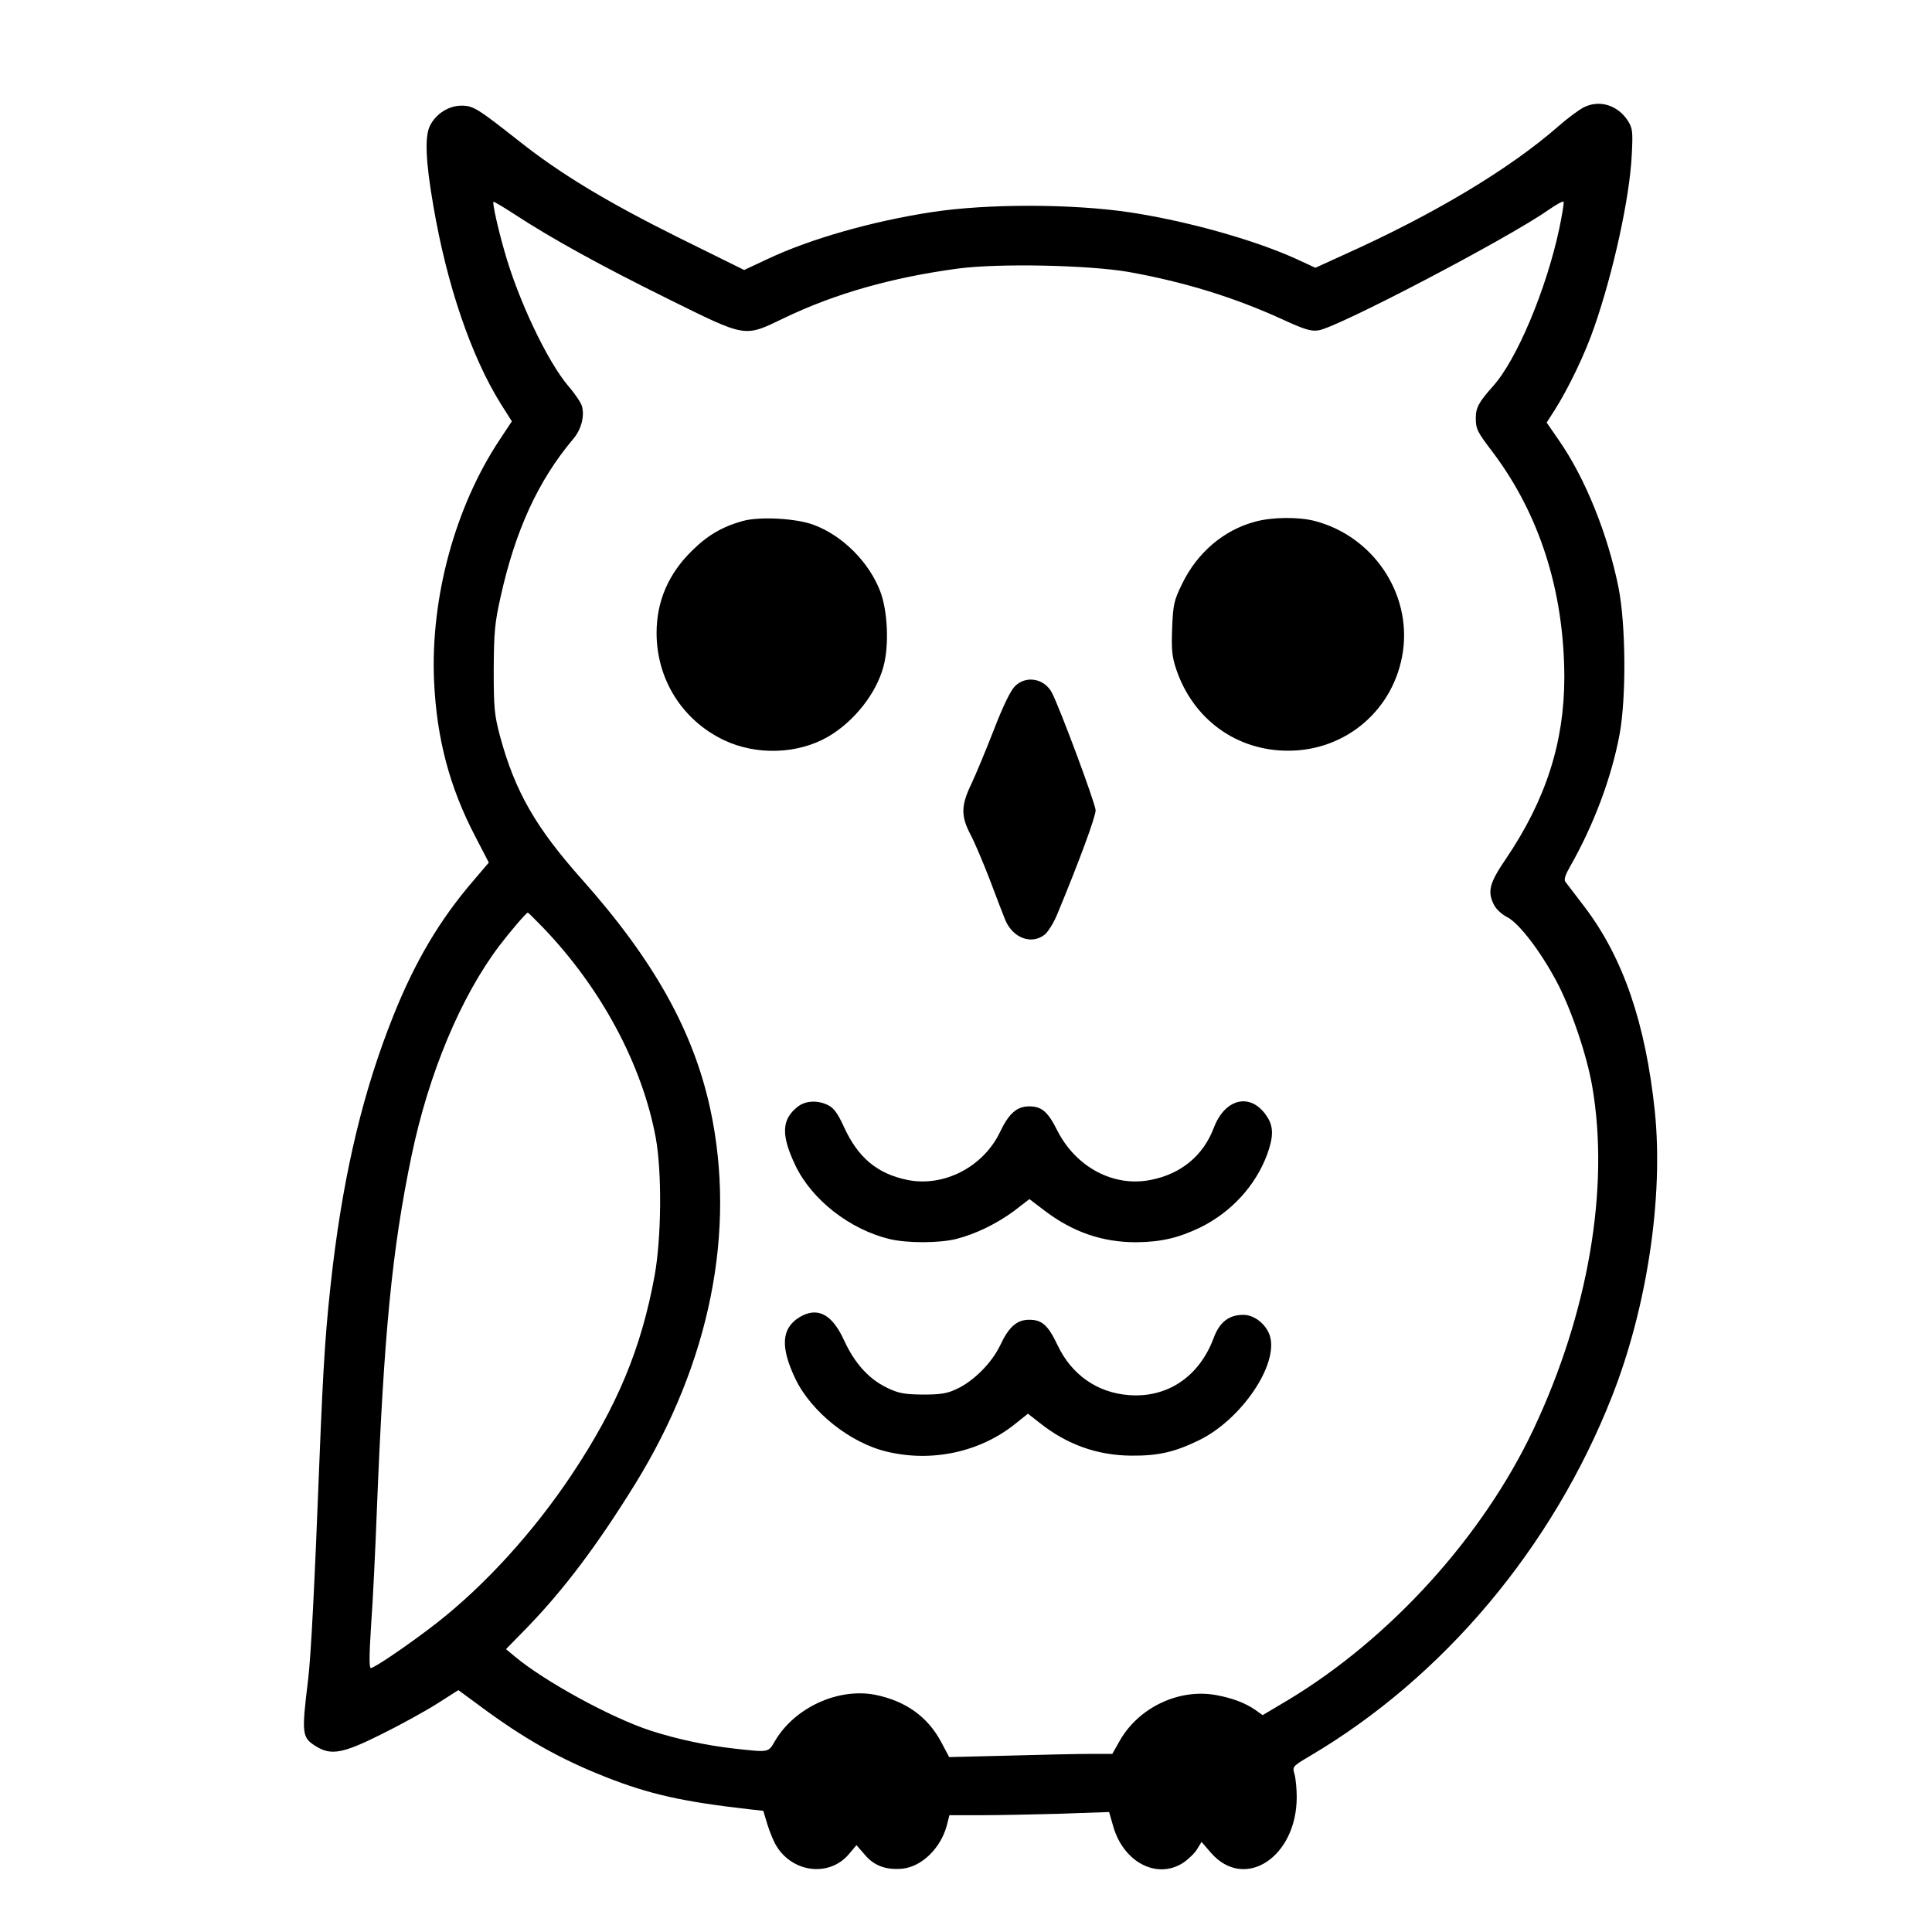 <?xml version="1.0" standalone="no"?>
<!DOCTYPE svg PUBLIC "-//W3C//DTD SVG 20010904//EN"
 "http://www.w3.org/TR/2001/REC-SVG-20010904/DTD/svg10.dtd">
<svg xmlns="http://www.w3.org/2000/svg"
  width="28" height="28" viewBox="0 0 1024 1024"
  fill="currentColor">

<g transform="translate(-120,1200) scale(0.13,-0.13)"
fill="#000000" stroke="none">
<path d="M7378 8792 c-20 -11 -65 -44 -100 -75 -200 -175 -506 -359 -878 -526
l-114 -52 -80 37 c-170 77 -444 154 -676 189 -233 35 -580 36 -808 1 -242 -37
-496 -109 -671 -192 l-94 -44 -271 134 c-287 143 -477 257 -646 391 -169 133
-187 145 -235 145 -52 0 -103 -32 -128 -80 -23 -43 -19 -145 13 -329 55 -322
154 -613 275 -807 l45 -71 -49 -74 c-183 -275 -284 -648 -268 -989 11 -231 63
-428 166 -626 l57 -110 -63 -74 c-137 -159 -238 -330 -326 -550 -121 -302
-199 -626 -247 -1020 -29 -248 -38 -378 -55 -805 -19 -492 -34 -789 -46 -885
-27 -221 -25 -234 34 -270 60 -37 109 -28 263 49 77 38 179 94 228 125 l88 56
87 -64 c180 -134 330 -218 513 -290 180 -71 315 -101 588 -132 l55 -6 17 -56
c10 -32 26 -71 37 -88 67 -109 215 -126 294 -34 l32 38 33 -38 c38 -46 87 -64
154 -58 79 8 156 83 181 175 l11 43 126 0 c69 0 215 3 325 6 l200 7 17 -59
c42 -146 178 -217 285 -148 22 15 48 40 57 56 l18 29 39 -45 c137 -156 349
-17 349 228 0 34 -4 75 -9 93 -9 31 -9 32 62 74 545 321 989 850 1231 1463
144 364 212 815 176 1166 -38 360 -129 626 -287 834 -38 49 -72 95 -78 102 -6
9 0 28 19 61 96 168 169 362 202 538 28 149 26 450 -4 600 -43 215 -135 445
-242 599 l-51 74 34 53 c55 87 123 228 160 336 78 224 145 530 153 703 5 94 3
108 -15 137 -42 66 -118 89 -183 55z m-98 -495 c-53 -248 -174 -535 -270 -641
-57 -64 -70 -87 -70 -129 0 -46 6 -57 70 -141 190 -253 290 -565 291 -916 0
-265 -75 -499 -237 -739 -69 -101 -78 -135 -49 -191 9 -17 33 -39 54 -49 48
-25 136 -140 202 -265 59 -112 122 -298 144 -426 71 -414 -16 -922 -240 -1397
-206 -436 -581 -850 -998 -1102 l-106 -63 -28 20 c-41 29 -96 50 -163 62 -151
27 -315 -51 -392 -187 l-30 -53 -86 0 c-48 0 -198 -3 -333 -7 l-246 -6 -33 62
c-55 103 -145 167 -269 192 -151 29 -328 -52 -408 -188 -28 -48 -23 -47 -161
-32 -117 13 -239 39 -347 74 -162 53 -434 202 -554 303 l-35 29 87 89 c150
155 286 336 440 585 305 495 413 1031 306 1528 -69 319 -231 608 -523 936
-189 212 -273 359 -334 583 -23 87 -26 114 -26 272 1 153 4 190 28 297 60 271
153 474 296 644 32 37 47 91 36 133 -3 13 -28 51 -56 83 -85 100 -204 350
-260 549 -26 90 -50 197 -45 202 1 2 40 -21 86 -51 153 -100 351 -209 624
-344 326 -161 310 -158 477 -78 206 99 439 165 708 201 168 22 533 14 695 -14
227 -41 429 -103 626 -193 91 -42 118 -50 148 -45 79 12 772 375 936 490 33
23 62 39 63 34 2 -5 -6 -54 -18 -111z m-4142 -2849 c237 -247 404 -559 459
-858 25 -138 23 -406 -5 -560 -54 -296 -152 -532 -337 -810 -155 -233 -353
-451 -551 -606 -101 -79 -254 -184 -269 -184 -7 0 -7 50 1 173 7 94 17 300 23
457 29 733 62 1074 142 1459 70 335 200 647 358 856 45 59 110 135 116 135 2
0 30 -28 63 -62z"/>
<path d="M3949 7106 c-82 -23 -143 -59 -205 -121 -96 -94 -144 -206 -144 -335
0 -189 105 -356 275 -437 133 -63 301 -57 424 14 106 62 196 175 226 286 24
88 17 230 -14 309 -46 118 -152 224 -268 268 -72 28 -225 36 -294 16z"/>
<path d="M6041 7104 c-129 -34 -237 -127 -298 -253 -34 -69 -37 -85 -41 -181
-3 -89 -1 -115 17 -169 69 -203 245 -331 456 -331 238 0 434 170 468 405 34
237 -121 468 -357 531 -65 18 -176 17 -245 -2z"/>
<path d="M5061 6433 c-18 -18 -49 -82 -86 -178 -32 -82 -73 -181 -91 -219 -43
-89 -44 -132 -4 -208 17 -32 52 -115 79 -185 26 -70 55 -144 63 -164 31 -73
107 -101 160 -59 14 11 37 48 51 82 91 219 157 399 157 425 0 26 -147 421
-179 481 -31 57 -105 70 -150 25z"/>
<path d="M4176 4719 c-67 -52 -69 -116 -10 -240 67 -140 222 -261 384 -300 71
-17 200 -17 270 0 80 20 166 62 238 115 l62 48 63 -48 c115 -87 235 -128 372
-128 101 1 171 17 261 60 126 62 225 169 273 297 27 74 27 116 -2 158 -64 96
-169 73 -215 -48 -43 -114 -134 -189 -258 -213 -151 -30 -304 52 -380 201 -39
78 -64 99 -115 99 -50 0 -83 -29 -119 -105 -68 -142 -229 -225 -377 -195 -123
25 -202 91 -259 216 -24 53 -41 77 -63 88 -42 22 -93 20 -125 -5z"/>
<path d="M4182 3860 c-73 -45 -78 -121 -16 -251 65 -135 224 -262 374 -297
184 -44 381 -1 524 115 l50 40 50 -39 c110 -87 233 -131 371 -132 109 -1 176
14 275 62 174 84 328 311 290 428 -16 47 -63 84 -108 84 -59 0 -97 -30 -121
-95 -59 -158 -190 -245 -347 -232 -128 10 -232 83 -289 203 -39 82 -63 104
-116 104 -50 0 -83 -29 -118 -104 -35 -73 -109 -147 -179 -179 -38 -18 -65
-22 -137 -22 -77 1 -98 5 -146 28 -74 36 -131 99 -174 192 -49 108 -109 140
-183 95z"/>
</g>
</svg>

